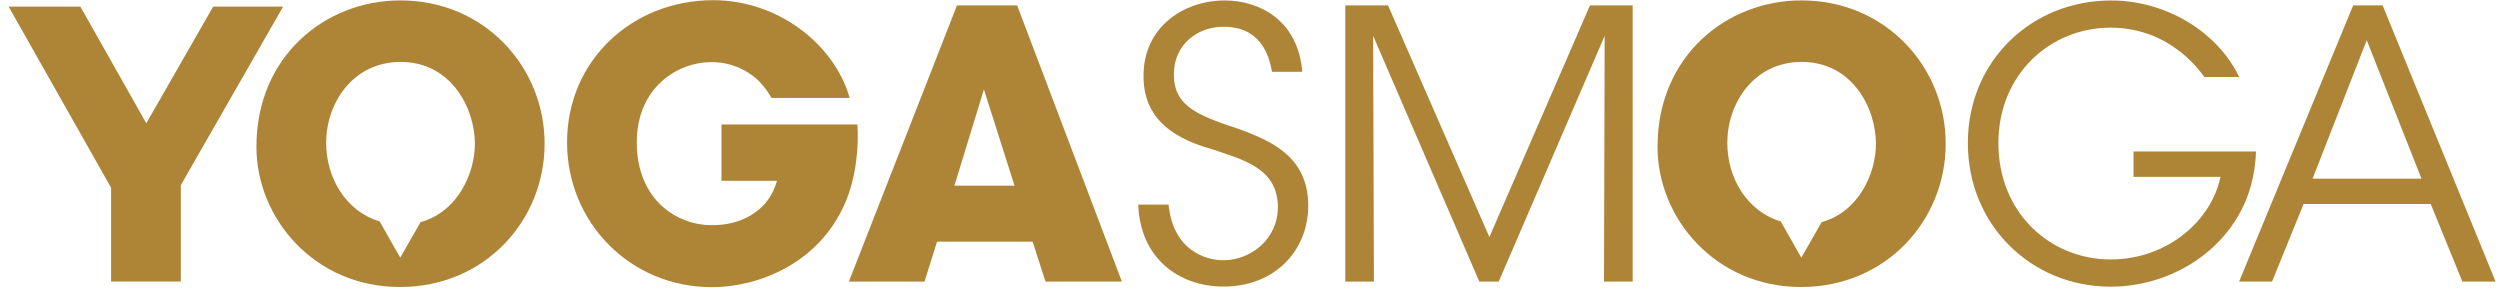 <?xml version="1.0" encoding="UTF-8" standalone="no"?>
<svg width="231px" height="27px" viewBox="0 0 231 27" version="1.1" xmlns="http://www.w3.org/2000/svg" xmlns:xlink="http://www.w3.org/1999/xlink">
    <!-- Generator: Sketch 39.1 (31720) - http://www.bohemiancoding.com/sketch -->
    <title>YS-logotype</title>
    <desc>Created with Sketch.</desc>
    <defs></defs>
    <g id="SIGNUP-25%-08.18" stroke="none" stroke-width="1" fill="none" fill-rule="evenodd">
        <g id="Signup25-PopupDesktop-25%" transform="translate(-685, -106)" fill="#AE8536">
            <g id="YS-logotype" transform="translate(685, 106)">
                <path d="M107.979,18.907 C108.391,23.163 111.451,24.048 113.02,24.048 C115.648,24.048 118.075,22.015 118.075,19.177 C118.075,15.598 115.031,14.814 112.126,13.831 C110.06,13.223 105.663,11.912 105.663,7.096 C105.596,2.556 109.328,0.041 113.168,0.041 C116.304,0.041 119.936,1.811 120.332,6.637 L117.539,6.637 C117.241,4.993 116.42,2.472 113.055,2.472 C110.537,2.472 108.468,4.209 108.468,6.842 C108.443,9.953 110.904,10.723 114.731,12.011 C117.113,12.949 120.883,14.303 120.883,18.995 C120.883,23.156 117.785,26.479 113.065,26.479 C108.846,26.479 105.343,23.791 105.175,18.907 L107.979,18.907 L107.979,18.907 Z" id="Fill-3"></path>
                <polygon id="Fill-5" points="124.304 26.017 124.304 0.499 128.254 0.499 137.619 21.906 146.915 0.499 150.858 0.499 150.858 26.017 148.209 26.017 148.271 3.313 138.485 26.017 136.69 26.017 126.88 3.313 126.95 26.017"></polygon>
                <path d="M218.687,3.715 L213.682,16.51 L223.747,16.51 L218.687,3.715 Z M209.938,26.017 L206.894,26.017 L217.432,0.5 L220.156,0.5 L230.592,26.017 L227.524,26.017 L224.599,18.85 L212.851,18.85 L209.938,26.017 Z" id="Fill-7"></path>
                <path d="M79.224,11.5 L66.665,11.5 L66.665,16.704 L71.794,16.704 C71.452,17.949 70.739,18.985 69.715,19.671 C68.692,20.397 67.36,20.809 65.759,20.809 C62.589,20.809 58.839,18.499 58.839,13.156 C58.839,8.123 62.558,5.741 65.728,5.741 C67.5,5.741 68.893,6.398 69.955,7.326 C70.497,7.843 70.943,8.429 71.283,9.051 L78.511,9.051 C77.112,4.12 71.93,0.017 65.898,0.017 C58.465,0.017 52.397,5.536 52.397,13.156 C52.397,20.501 58.162,26.534 65.793,26.534 C69.955,26.534 75.61,24.432 78.066,18.809 C79.159,16.33 79.363,13.328 79.224,11.5" id="Fill-9"></path>
                <path d="M197.138,13.993 L197.138,16.34 L205.171,16.34 C204.764,18.343 203.545,20.251 201.769,21.656 C200.017,23.048 197.682,23.973 195.015,23.973 C189.492,23.973 184.651,19.721 184.651,13.226 C184.651,6.828 189.486,2.556 195.002,2.556 C197.228,2.556 199.222,3.216 200.867,4.354 C201.94,5.077 202.887,6.011 203.681,7.114 L206.897,7.114 C204.904,2.945 200.156,0.044 195.057,0.044 C187.762,0.044 181.83,5.582 181.83,13.226 C181.83,20.775 187.662,26.489 195.021,26.489 C200.116,26.489 205.138,23.693 207.341,18.927 C208.088,17.319 208.41,15.476 208.457,13.993 L197.138,13.993 Z" id="Fill-11"></path>
                <polygon id="Fill-13" points="26.162 0.611 19.698 0.611 13.518 11.389 7.425 0.611 0.797 0.611 10.263 17.346 10.263 26.016 16.709 26.016 16.709 17.103"></polygon>
                <path d="M168.321,20.521 L166.439,23.808 L164.543,20.46 C161.43,19.529 159.604,16.455 159.604,13.206 L159.604,13.175 C159.604,9.588 162.022,5.722 166.488,5.722 C171.126,5.722 173.336,9.963 173.336,13.277 C173.336,16.097 171.696,19.6 168.321,20.521 M166.452,0.037 C159.502,0.037 153.157,5.208 153.157,13.551 L153.157,13.584 C153.157,20.14 158.475,26.519 166.417,26.519 C174.261,26.519 179.783,20.382 179.783,13.277 C179.783,6.174 174.225,0.037 166.452,0.037" id="Fill-15"></path>
                <path d="M38.863,20.521 L36.981,23.808 L35.084,20.46 C31.969,19.529 30.139,16.455 30.139,13.206 L30.139,13.175 C30.139,9.588 32.561,5.722 37.025,5.722 C41.663,5.722 43.878,9.963 43.878,13.277 C43.878,16.097 42.232,19.6 38.863,20.521 M36.992,0.037 C30.039,0.037 23.694,5.208 23.694,13.551 L23.694,13.584 C23.694,20.14 29.015,26.519 36.958,26.519 C44.802,26.519 50.321,20.382 50.321,13.277 C50.321,6.174 44.766,0.037 36.992,0.037" id="Fill-17"></path>
                <path d="M88.426,0.496 L78.437,26.017 L85.426,26.017 L86.584,22.328 L95.412,22.328 L96.607,26.017 L103.662,26.017 L93.983,0.496 L88.426,0.496 Z M90.914,8.261 L93.742,17.157 L88.187,17.157 L90.914,8.261 Z" id="Fill-2"></path>
            </g>
        </g>
    </g>
</svg>